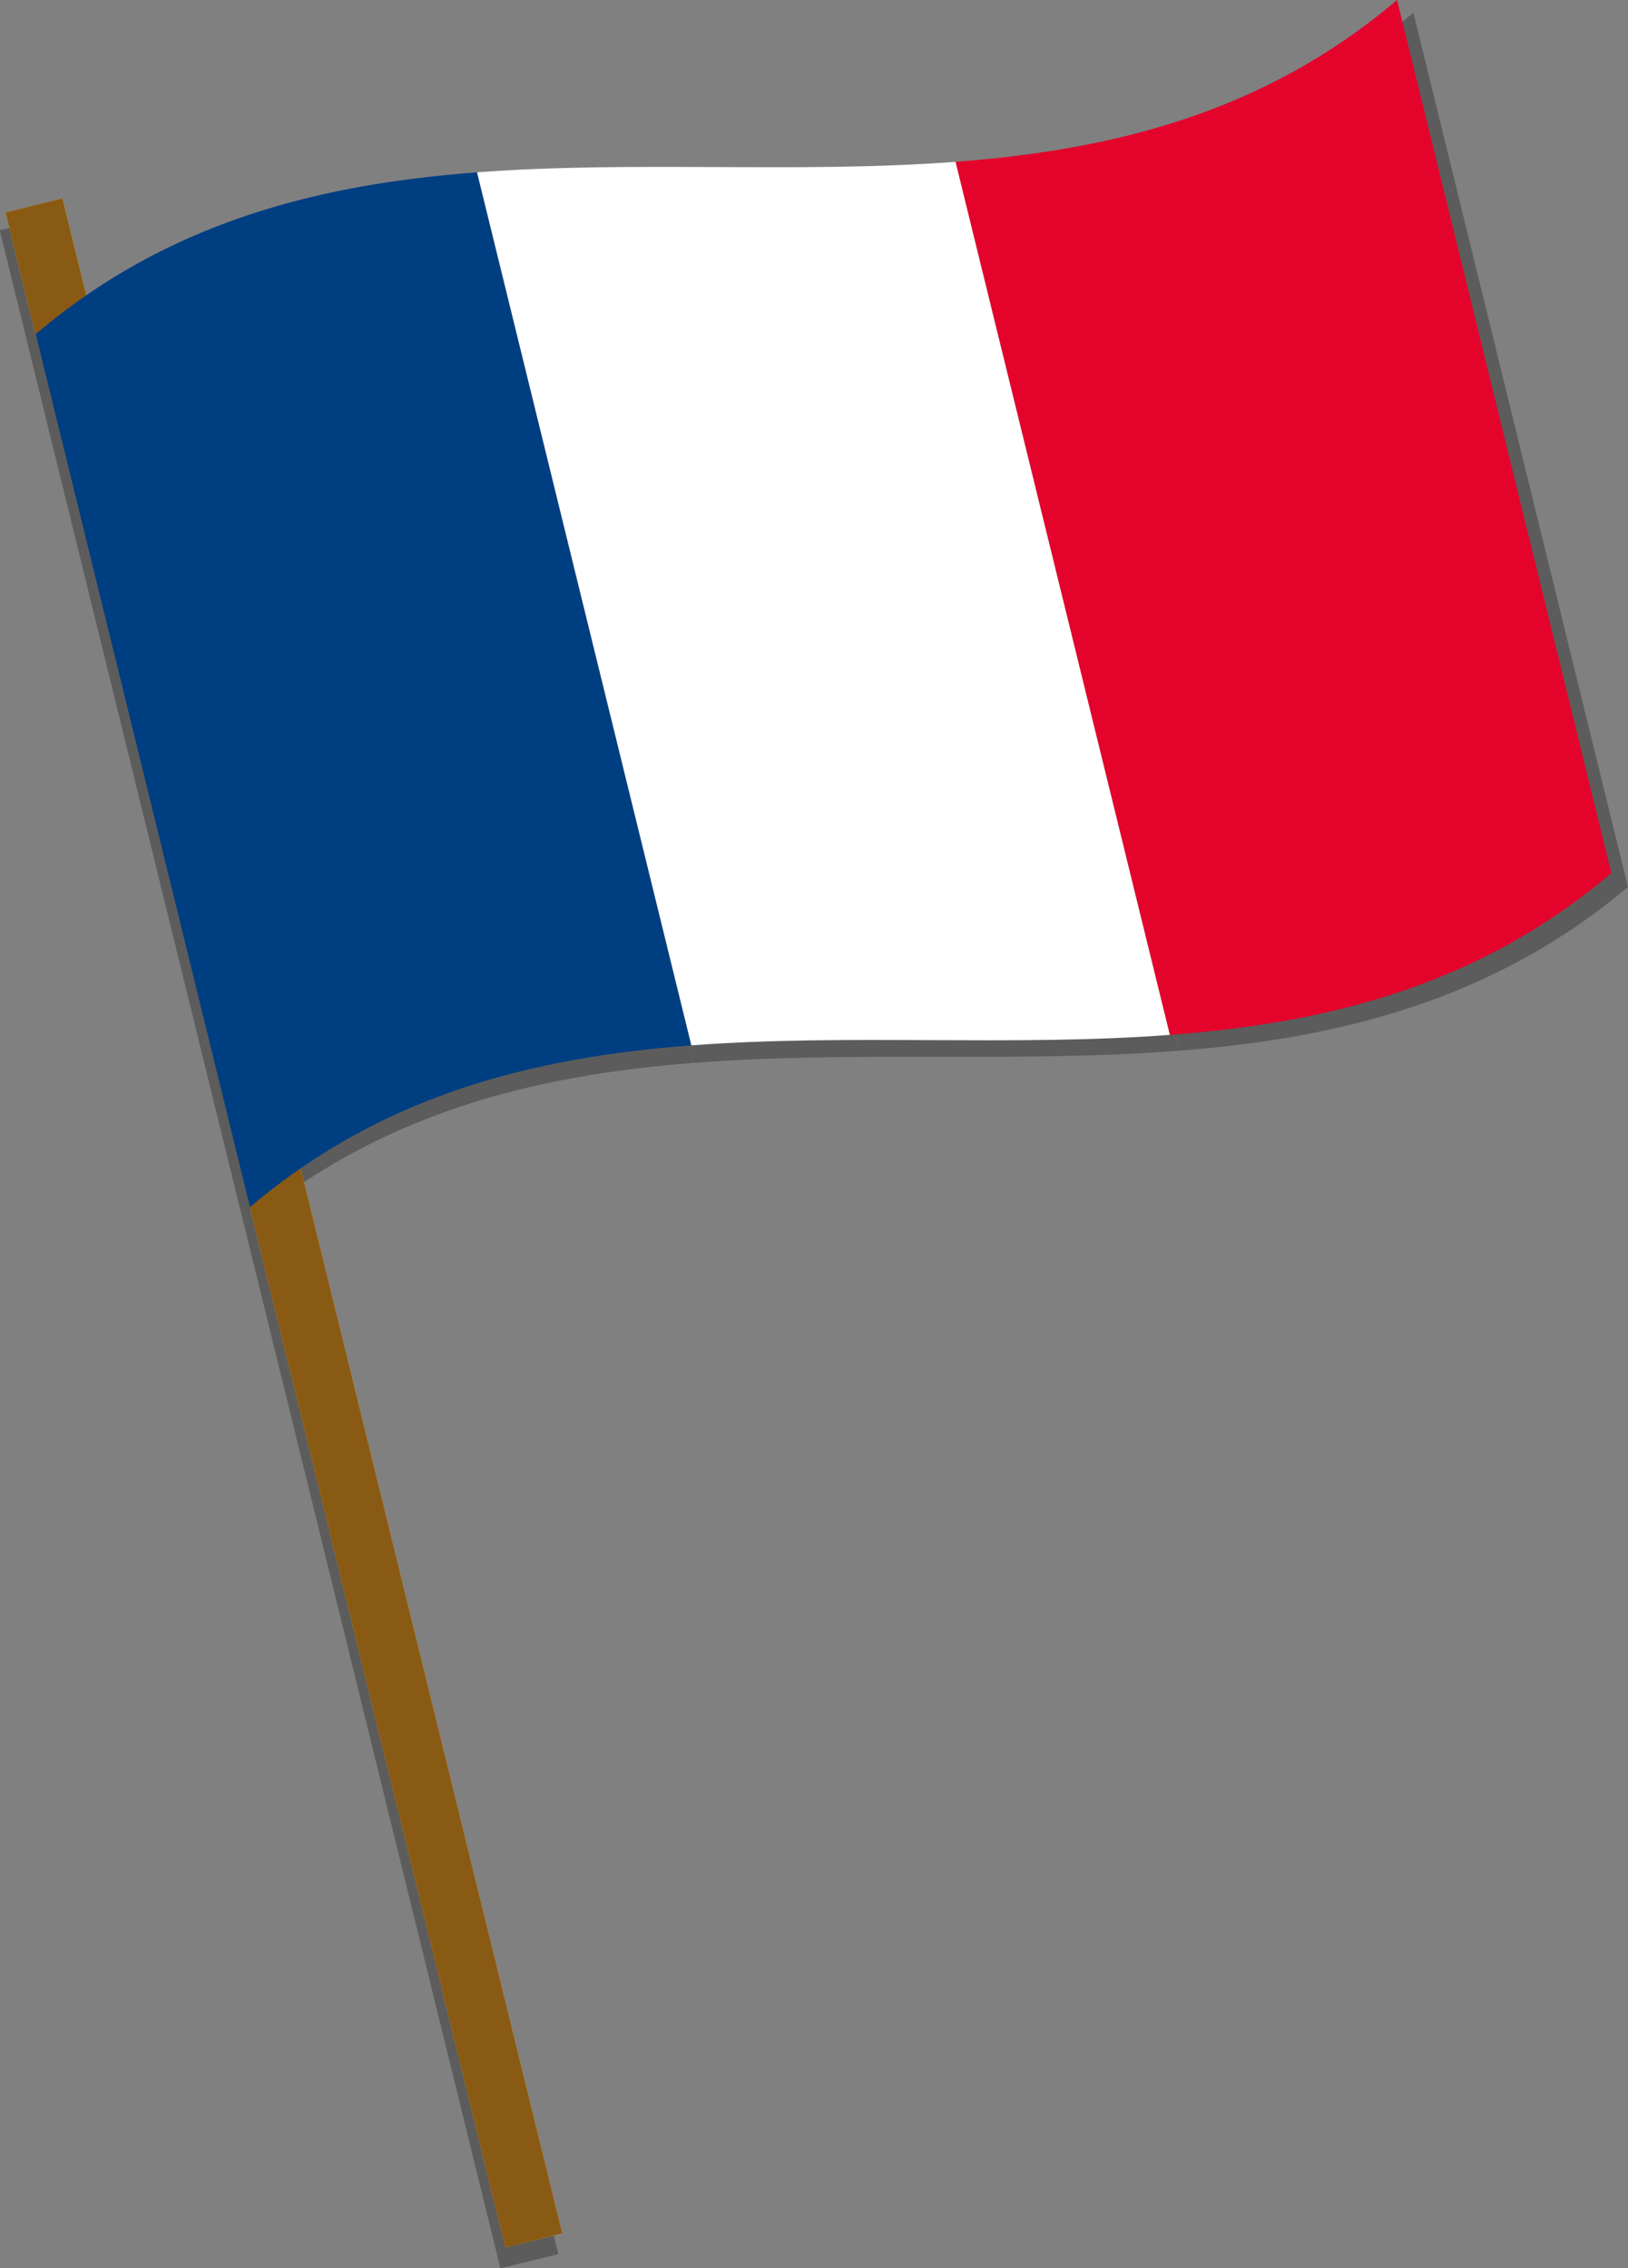 <?xml version="1.0" encoding="UTF-8"?>
<svg xmlns="http://www.w3.org/2000/svg" viewBox="0 0 1408.85 1963.01">
  <rect x="0" y="0" width="1408.85" height="1963.01" fill="#808080" stroke="none"/>
  <defs>
    <style>
      .cls-1 {
        fill: #df9c29;
      }

      .cls-1, .cls-2, .cls-3, .cls-4, .cls-5, .cls-6, .cls-7 {
        stroke-width: 0px;
      }

      .cls-2 {
        fill: #000;
      }

      .cls-8 {
        opacity: .28;
      }

      .cls-9 {
        isolation: isolate;
      }

      .cls-3 {
        fill: #e4032b;
      }

      .cls-4 {
        fill: #f8ac2d;
      }

      .cls-5 {
        fill: #003e82;
      }

      .cls-6 {
        fill: #fff;
      }

      .cls-7 {
        fill: #895a13;
      }

      .cls-10 {
        mix-blend-mode: multiply;
      }
    </style>
  </defs>
  <g class="cls-9">
    <g id="ombres">
      <g class="cls-8">
        <line class="cls-2" x1="6.24" y1="197.84" x2="43.7" y2="188.64"/>
        <line class="cls-2" x1="6.24" y1="197.84" x2="43.7" y2="188.64"/>
        <rect class="cls-2" x="215.71" y="167.06" width="51.42" height="1815.99" transform="translate(-249.42 88.59) rotate(-13.8)"/>
        <g class="cls-10">
          <rect class="cls-2" x="248.34" y="163.12" width="18.32" height="1815.99" transform="translate(-248.04 92.33) rotate(-13.8)"/>
        </g>
        <g class="cls-10">
          <rect class="cls-2" x="215.71" y="167.06" width="51.42" height="1815.99" transform="translate(-249.42 88.59) rotate(-13.8)"/>
        </g>
        <g>
          <path class="cls-2" d="M599.98,919.87c-138.39,10.79-271.42,43.44-388.35,141.67-61.9-252.21-123.82-504.43-185.72-756.63,116.93-98.23,249.95-130.88,388.35-141.68,61.92,252.21,123.82,504.42,185.73,756.64Z"/>
          <path class="cls-2" d="M1020.51,909.34c-138.39,10.8-282.15-.27-420.53,10.53-61.91-252.22-123.81-504.43-185.73-756.64,138.39-10.79,282.14.27,420.53-10.52,61.92,252.21,123.82,504.42,185.73,756.64Z"/>
          <path class="cls-2" d="M1408.85,767.67c-116.93,98.23-249.95,130.89-388.34,141.67-61.91-252.21-123.81-504.43-185.73-756.64,138.38-10.79,271.42-43.44,388.35-141.67,61.91,252.21,123.81,504.42,185.72,756.64Z"/>
        </g>
      </g>
    </g>
    <g id="Capa_1" data-name="Capa 1">
      <g>
        <line class="cls-4" x1="11.1" y1="182.3" x2="47.96" y2="173.25"/>
        <line class="cls-4" x1="11.1" y1="182.3" x2="47.96" y2="173.25"/>
        <rect class="cls-4" x="220.37" y="151.64" width="50.6" height="1813.42" transform="translate(-245.31 89.13) rotate(-13.8)"/>
        <g class="cls-10">
          <rect class="cls-1" x="252.48" y="147.75" width="18.03" height="1813.42" transform="translate(-243.96 92.8) rotate(-13.8)"/>
        </g>
        <g class="cls-10">
          <rect class="cls-7" x="220.37" y="151.64" width="50.6" height="1813.42" transform="translate(-245.31 89.13) rotate(-13.8)"/>
        </g>
        <g>
          <path class="cls-5" d="M598.3,904.71c-136.27,10.31-267.18,42.44-382.02,140.05-61.81-251.85-123.64-503.71-185.46-755.56,114.84-97.61,245.74-129.75,382.01-140.06,61.83,251.85,123.65,503.71,185.47,755.57Z"/>
          <path class="cls-6" d="M1012.45,895.62c-136.27,10.31-277.9-1.21-414.15,9.09-61.82-251.86-123.64-503.72-185.47-755.57,136.26-10.31,277.88,1.21,414.15-9.09,61.83,251.85,123.65,503.71,185.47,755.57Z"/>
          <path class="cls-3" d="M1394.46,755.57c-114.84,97.61-245.74,129.75-382,140.05-61.82-251.86-123.64-503.71-185.47-755.57,136.26-10.3,267.18-42.43,382.01-140.05,61.82,251.85,123.64,503.71,185.45,755.57Z"/>
        </g>
      </g>
    </g>
  </g>
</svg>